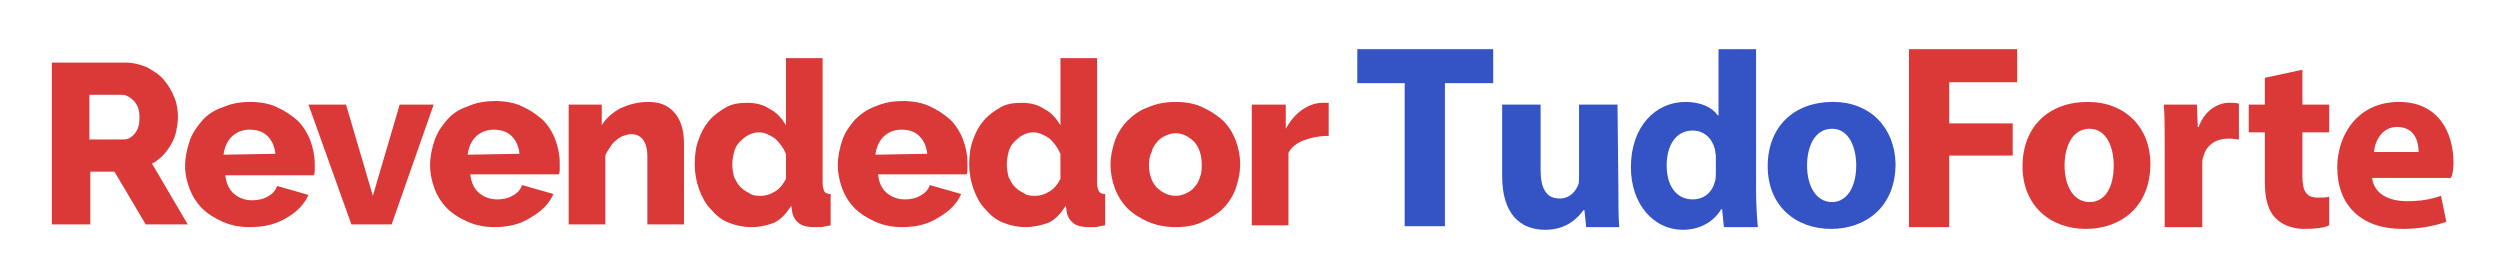 <?xml version="1.0" encoding="utf-8"?>
<!-- Generator: Adobe Illustrator 22.0.1, SVG Export Plug-In . SVG Version: 6.00 Build 0)  -->
<svg version="1.1" id="Camada_1" xmlns="http://www.w3.org/2000/svg" xmlns:xlink="http://www.w3.org/1999/xlink" x="0px" y="0px"
	 viewBox="0 0 279.6 31.3" style="enable-background:new 0 0 279.6 31.3;" xml:space="preserve">
<style type="text/css">
	.st0{fill:#DB3838;}
	.st1{fill:#3453C4;}
</style>
<g>
	<path class="st0" d="M5.8,25.1V7H14c0.9,0,1.6,0.2,2.4,0.5c0.7,0.4,1.4,0.8,1.9,1.4s0.9,1.2,1.2,2c0.3,0.7,0.4,1.5,0.4,2.2
		c0,0.6-0.1,1.1-0.2,1.6c-0.1,0.5-0.3,1-0.6,1.5c-0.3,0.5-0.6,0.9-0.9,1.2c-0.4,0.4-0.8,0.7-1.2,0.9l4,6.8h-4.7l-3.5-5.9h-2.7v5.9
		C10.1,25.1,5.8,25.1,5.8,25.1z M10,15.6h3.8c0.5,0,0.9-0.2,1.3-0.7s0.5-1.1,0.5-1.8c0-0.8-0.2-1.3-0.6-1.8
		c-0.4-0.4-0.9-0.7-1.3-0.7H10C10,10.6,10,15.6,10,15.6z"/>
	<path class="st0" d="M27.9,25.4c-1.1,0-2.1-0.2-3-0.6c-0.9-0.4-1.7-0.9-2.3-1.5s-1.1-1.4-1.4-2.2s-0.5-1.6-0.5-2.5
		c0-1,0.2-1.9,0.5-2.8c0.3-0.9,0.8-1.6,1.4-2.3s1.4-1.2,2.3-1.5c0.9-0.4,1.9-0.6,3.1-0.6c1.1,0,2.2,0.2,3,0.6
		c0.9,0.4,1.6,0.9,2.3,1.5c0.6,0.6,1.1,1.4,1.4,2.2c0.3,0.8,0.5,1.7,0.5,2.6c0,0.2,0,0.5,0,0.7s0,0.4-0.1,0.6h-9.9
		c0.1,0.9,0.4,1.6,1,2.1s1.3,0.7,2,0.7c0.6,0,1.2-0.1,1.7-0.4c0.6-0.3,0.9-0.7,1.1-1.2l3.5,1c-0.5,1.1-1.3,1.9-2.5,2.6
		C30.8,25.1,29.5,25.4,27.9,25.4z M30.8,17.2c-0.1-0.9-0.4-1.5-0.9-2s-1.2-0.7-2-0.7s-1.5,0.3-2,0.8s-0.8,1.2-0.9,2L30.8,17.2
		L30.8,17.2z"/>
	<path class="st0" d="M39.3,25.1l-4.8-13.4h4.2l3,10.2l3-10.2h3.8l-4.7,13.4H39.3z"/>
	<path class="st0" d="M55.3,25.4c-1.1,0-2.1-0.2-3-0.6c-0.9-0.4-1.7-0.9-2.3-1.5s-1.1-1.4-1.4-2.2c-0.3-0.8-0.5-1.7-0.5-2.6
		c0-1,0.2-1.9,0.5-2.8c0.3-0.9,0.8-1.6,1.4-2.3s1.4-1.2,2.3-1.5c0.9-0.4,1.9-0.6,3.1-0.6c1.1,0,2.2,0.2,3,0.6
		c0.9,0.4,1.6,0.9,2.3,1.5c0.6,0.6,1.1,1.4,1.4,2.2c0.3,0.8,0.5,1.7,0.5,2.6c0,0.2,0,0.5,0,0.7s0,0.4-0.1,0.6h-9.9
		c0.1,0.9,0.4,1.6,1,2.1s1.3,0.7,2,0.7c0.6,0,1.2-0.1,1.7-0.4c0.6-0.3,0.9-0.7,1.1-1.2l3.5,1c-0.5,1.1-1.3,1.9-2.5,2.6
		C58.2,25.1,56.8,25.4,55.3,25.4z M58.1,17.2c-0.1-0.9-0.4-1.5-0.9-2s-1.2-0.7-2-0.7s-1.5,0.3-2,0.8s-0.8,1.2-0.9,2L58.1,17.2
		L58.1,17.2z"/>
	<path class="st0" d="M76.5,25.1h-4.1v-7.6c0-0.9-0.2-1.5-0.5-1.9S71.1,15,70.6,15c-0.3,0-0.6,0.1-0.9,0.2s-0.6,0.3-0.8,0.5
		c-0.3,0.2-0.5,0.5-0.7,0.8s-0.4,0.6-0.5,0.9v7.7h-4.1V11.7h3.7V14c0.5-0.8,1.2-1.4,2.1-1.9c0.9-0.4,1.9-0.7,3.1-0.7
		c0.9,0,1.6,0.2,2.1,0.5s0.9,0.7,1.2,1.2c0.3,0.5,0.5,1.1,0.6,1.7s0.1,1.2,0.1,1.7L76.5,25.1L76.5,25.1z"/>
	<path class="st0" d="M84,25.4c-0.9,0-1.8-0.2-2.5-0.5c-0.8-0.3-1.4-0.8-2-1.5c-0.6-0.6-1-1.4-1.3-2.2c-0.3-0.8-0.5-1.8-0.5-2.8
		s0.1-1.9,0.4-2.7c0.3-0.9,0.7-1.6,1.2-2.2s1.2-1.1,1.9-1.5c0.7-0.4,1.5-0.5,2.4-0.5s1.8,0.2,2.5,0.7c0.8,0.4,1.3,1,1.8,1.8V6.5H92
		v14c0,0.4,0.1,0.7,0.2,0.9c0.1,0.2,0.4,0.3,0.7,0.3v3.5c-0.4,0.1-0.7,0.1-1,0.2c-0.3,0-0.5,0-0.8,0c-0.7,0-1.3-0.1-1.7-0.4
		c-0.4-0.3-0.7-0.7-0.8-1.3L88.5,23c-0.5,0.8-1.1,1.5-1.9,1.9C85.8,25.2,85,25.4,84,25.4z M85.1,21.9c0.6,0,1.1-0.2,1.6-0.5
		s0.9-0.8,1.2-1.4v-2.8c-0.3-0.7-0.7-1.2-1.2-1.7c-0.6-0.4-1.2-0.7-1.8-0.7c-0.4,0-0.8,0.1-1.2,0.3c-0.4,0.2-0.7,0.5-1,0.8
		c-0.3,0.3-0.5,0.7-0.6,1.1s-0.2,0.9-0.2,1.4s0.1,1,0.2,1.4c0.2,0.4,0.4,0.8,0.7,1.1c0.3,0.3,0.6,0.5,1,0.7
		C84.2,21.9,84.7,21.9,85.1,21.9z"/>
	<path class="st0" d="M100.9,25.4c-1.1,0-2.1-0.2-3-0.6c-0.9-0.4-1.7-0.9-2.3-1.5c-0.6-0.6-1.1-1.4-1.4-2.2s-0.5-1.7-0.5-2.6
		c0-1,0.2-1.9,0.5-2.8c0.3-0.9,0.8-1.6,1.4-2.3c0.6-0.6,1.4-1.2,2.3-1.5c0.9-0.4,1.9-0.6,3.1-0.6c1.1,0,2.2,0.2,3,0.6
		c0.9,0.4,1.6,0.9,2.3,1.5c0.6,0.6,1.1,1.4,1.4,2.2c0.3,0.8,0.5,1.7,0.5,2.6c0,0.2,0,0.5,0,0.7s0,0.4-0.1,0.6h-9.9
		c0.1,0.9,0.4,1.6,1,2.1s1.3,0.7,2,0.7c0.6,0,1.2-0.1,1.7-0.4c0.6-0.3,0.9-0.7,1.1-1.2l3.5,1c-0.5,1.1-1.3,1.9-2.5,2.6
		C103.8,25.1,102.4,25.4,100.9,25.4z M103.7,17.2c-0.1-0.9-0.4-1.5-0.9-2s-1.2-0.7-2-0.7s-1.5,0.3-2,0.8s-0.8,1.2-0.9,2L103.7,17.2
		L103.7,17.2z"/>
	<path class="st0" d="M114.7,25.4c-0.9,0-1.8-0.2-2.5-0.5c-0.8-0.3-1.4-0.8-2-1.5c-0.6-0.6-1-1.4-1.3-2.2c-0.3-0.8-0.5-1.8-0.5-2.8
		s0.1-1.9,0.4-2.7c0.3-0.9,0.7-1.6,1.2-2.2s1.2-1.1,1.9-1.5c0.7-0.4,1.5-0.5,2.4-0.5s1.8,0.2,2.5,0.7c0.8,0.4,1.3,1,1.8,1.8V6.5h4.1
		v14c0,0.4,0.1,0.7,0.2,0.9c0.1,0.2,0.4,0.3,0.7,0.3v3.5c-0.4,0.1-0.7,0.1-1,0.2c-0.3,0-0.5,0-0.8,0c-0.7,0-1.3-0.1-1.7-0.4
		c-0.4-0.3-0.7-0.7-0.8-1.3l-0.1-0.7c-0.5,0.8-1.1,1.5-1.9,1.9C116.5,25.2,115.6,25.4,114.7,25.4z M115.8,21.9
		c0.6,0,1.1-0.2,1.6-0.5s0.9-0.8,1.2-1.4v-2.8c-0.3-0.7-0.7-1.2-1.2-1.7c-0.6-0.4-1.2-0.7-1.8-0.7c-0.4,0-0.8,0.1-1.2,0.3
		c-0.4,0.2-0.7,0.5-1,0.8c-0.3,0.3-0.5,0.7-0.6,1.1s-0.2,0.9-0.2,1.4s0.1,1,0.2,1.4c0.2,0.4,0.4,0.8,0.7,1.1c0.3,0.3,0.6,0.5,1,0.7
		C114.9,21.9,115.4,21.9,115.8,21.9z"/>
	<path class="st0" d="M131.5,25.4c-1.1,0-2.2-0.2-3.1-0.6c-0.9-0.4-1.7-0.9-2.3-1.5s-1.1-1.4-1.4-2.2c-0.3-0.8-0.5-1.7-0.5-2.7
		c0-0.9,0.2-1.8,0.5-2.7c0.3-0.8,0.8-1.6,1.4-2.2c0.6-0.6,1.4-1.2,2.3-1.5c0.9-0.4,1.9-0.6,3.1-0.6c1.1,0,2.2,0.2,3,0.6
		c0.9,0.4,1.6,0.9,2.3,1.5c0.6,0.6,1.1,1.4,1.4,2.2c0.3,0.8,0.5,1.7,0.5,2.7c0,0.9-0.2,1.8-0.5,2.7c-0.3,0.8-0.8,1.6-1.4,2.2
		c-0.6,0.6-1.4,1.1-2.3,1.5C133.7,25.2,132.7,25.4,131.5,25.4z M128.5,18.4c0,1.1,0.3,1.9,0.8,2.5c0.6,0.6,1.3,1,2.2,1
		c0.4,0,0.8-0.1,1.2-0.3c0.4-0.2,0.7-0.4,0.9-0.7c0.3-0.3,0.5-0.7,0.6-1.1c0.2-0.4,0.2-0.9,0.2-1.4c0-1.1-0.3-1.9-0.8-2.5
		c-0.6-0.6-1.3-1-2.1-1c-0.4,0-0.8,0.1-1.2,0.3c-0.4,0.2-0.7,0.4-0.9,0.7c-0.3,0.3-0.5,0.7-0.6,1.1
		C128.6,17.4,128.5,17.9,128.5,18.4z"/>
	<path class="st0" d="M148.5,15.2c-1,0-1.9,0.2-2.7,0.5s-1.4,0.8-1.7,1.4v8.1H140V11.7h3.8v2.7c0.5-0.9,1.1-1.6,1.8-2.1
		s1.5-0.8,2.3-0.8c0.2,0,0.3,0,0.4,0c0.1,0,0.2,0,0.3,0v3.7H148.5z"/>
</g>
<g>
	<polygon class="st1" points="151.8,9.3 157.1,9.3 157.1,25.3 161.6,25.3 161.6,9.3 167,9.3 167,5.5 151.8,5.5 	"/>
	<path class="st1" d="M180.9,11.7h-4.3v8.1c0,0.3,0,0.7-0.1,0.9c-0.3,0.7-0.9,1.5-2.1,1.5c-1.5,0-2.1-1.2-2.1-3.2v-7.3H168v8
		c0,4.2,2,6,4.8,6c2.5,0,3.7-1.4,4.3-2.2h0.1l0.2,1.9h3.7c-0.1-1.1-0.1-2.6-0.1-4.4L180.9,11.7L180.9,11.7z"/>
	<path class="st1" d="M205,11.4c-4.4,0-7.3,2.8-7.3,7.2s3.1,7,7.1,7c3.7,0,7.2-2.3,7.2-7.3C211.9,14.3,209.2,11.4,205,11.4z
		 M204.9,22.6c-1.8,0-2.8-1.8-2.8-4.1c0-2,0.8-4.1,2.8-4.1c1.9,0,2.7,2.1,2.7,4.1C207.6,21,206.5,22.6,204.9,22.6z"/>
	<path class="st1" d="M196.4,21.3V5.5h-4.2v7.4h-0.1c-0.6-0.9-1.9-1.5-3.6-1.5c-3.3,0-6.1,2.7-6.1,7.3c0,4.2,2.6,7,5.8,7
		c1.8,0,3.4-0.8,4.3-2.3h0.1l0.2,2h3.8C196.5,24.4,196.4,22.8,196.4,21.3z M191.9,19.3c0,0.4,0,0.7-0.1,1c-0.3,1.2-1.2,2-2.5,2
		c-1.8,0-2.9-1.5-2.9-3.8c0-2.2,1-3.9,2.9-3.9c1.3,0,2.2,0.9,2.5,2.1c0,0.2,0.1,0.5,0.1,0.8V19.3z"/>
</g>
<g>
	<polygon class="st0" points="213.5,25.4 218,25.4 218,17.4 225.1,17.4 225.1,13.8 218,13.8 218,9.2 225.6,9.2 225.6,5.5 213.5,5.5 
			"/>
	<path class="st0" d="M233.5,11.4c-4.4,0-7.3,2.8-7.3,7.2s3.1,7,7.1,7c3.7,0,7.2-2.3,7.2-7.3C240.5,14.3,237.7,11.4,233.5,11.4z
		 M233.7,22.6c-1.8,0-2.8-1.8-2.8-4.1c0-2,0.8-4.1,2.8-4.1c1.9,0,2.7,2.1,2.7,4.1C236.4,21,235.4,22.6,233.7,22.6z"/>
	<path class="st0" d="M245.9,14.2h-0.1l-0.1-2.5H242c0.1,1.2,0.1,2.5,0.1,4.5v9.2h4.2v-6.9c0-0.3,0-0.7,0.1-0.9
		c0.3-1.3,1.3-2.1,2.9-2.1c0.5,0,0.8,0.1,1.1,0.1v-4c-0.3-0.1-0.5-0.1-0.9-0.1C248.3,11.4,246.6,12.2,245.9,14.2z"/>
	<path class="st0" d="M274.4,18.2c0-3.4-1.7-6.8-6.1-6.8c-4.7,0-6.9,3.8-6.9,7.3c0,4.3,2.7,6.9,7.3,6.9c1.8,0,3.5-0.3,4.9-0.8
		l-0.6-2.9c-1.1,0.4-2.3,0.6-3.8,0.6c-2,0-3.7-0.8-3.9-2.6h8.8C274.3,19.6,274.4,18.9,274.4,18.2z M265.5,17
		c0.1-1.1,0.8-2.8,2.6-2.8c2,0,2.4,1.7,2.4,2.8H265.5z"/>
	<path class="st0" d="M257.5,7.8l-4.2,0.9v3h-1.8v3.1h1.8v5.6c0,1.9,0.4,3.2,1.2,4c0.7,0.7,1.8,1.2,3.2,1.2c1.2,0,2.2-0.1,2.8-0.4
		V22c-0.3,0.1-0.7,0.1-1.3,0.1c-1.3,0-1.7-0.8-1.7-2.4v-4.9h3v-3.1h-3V7.8z"/>
</g>
</svg>
